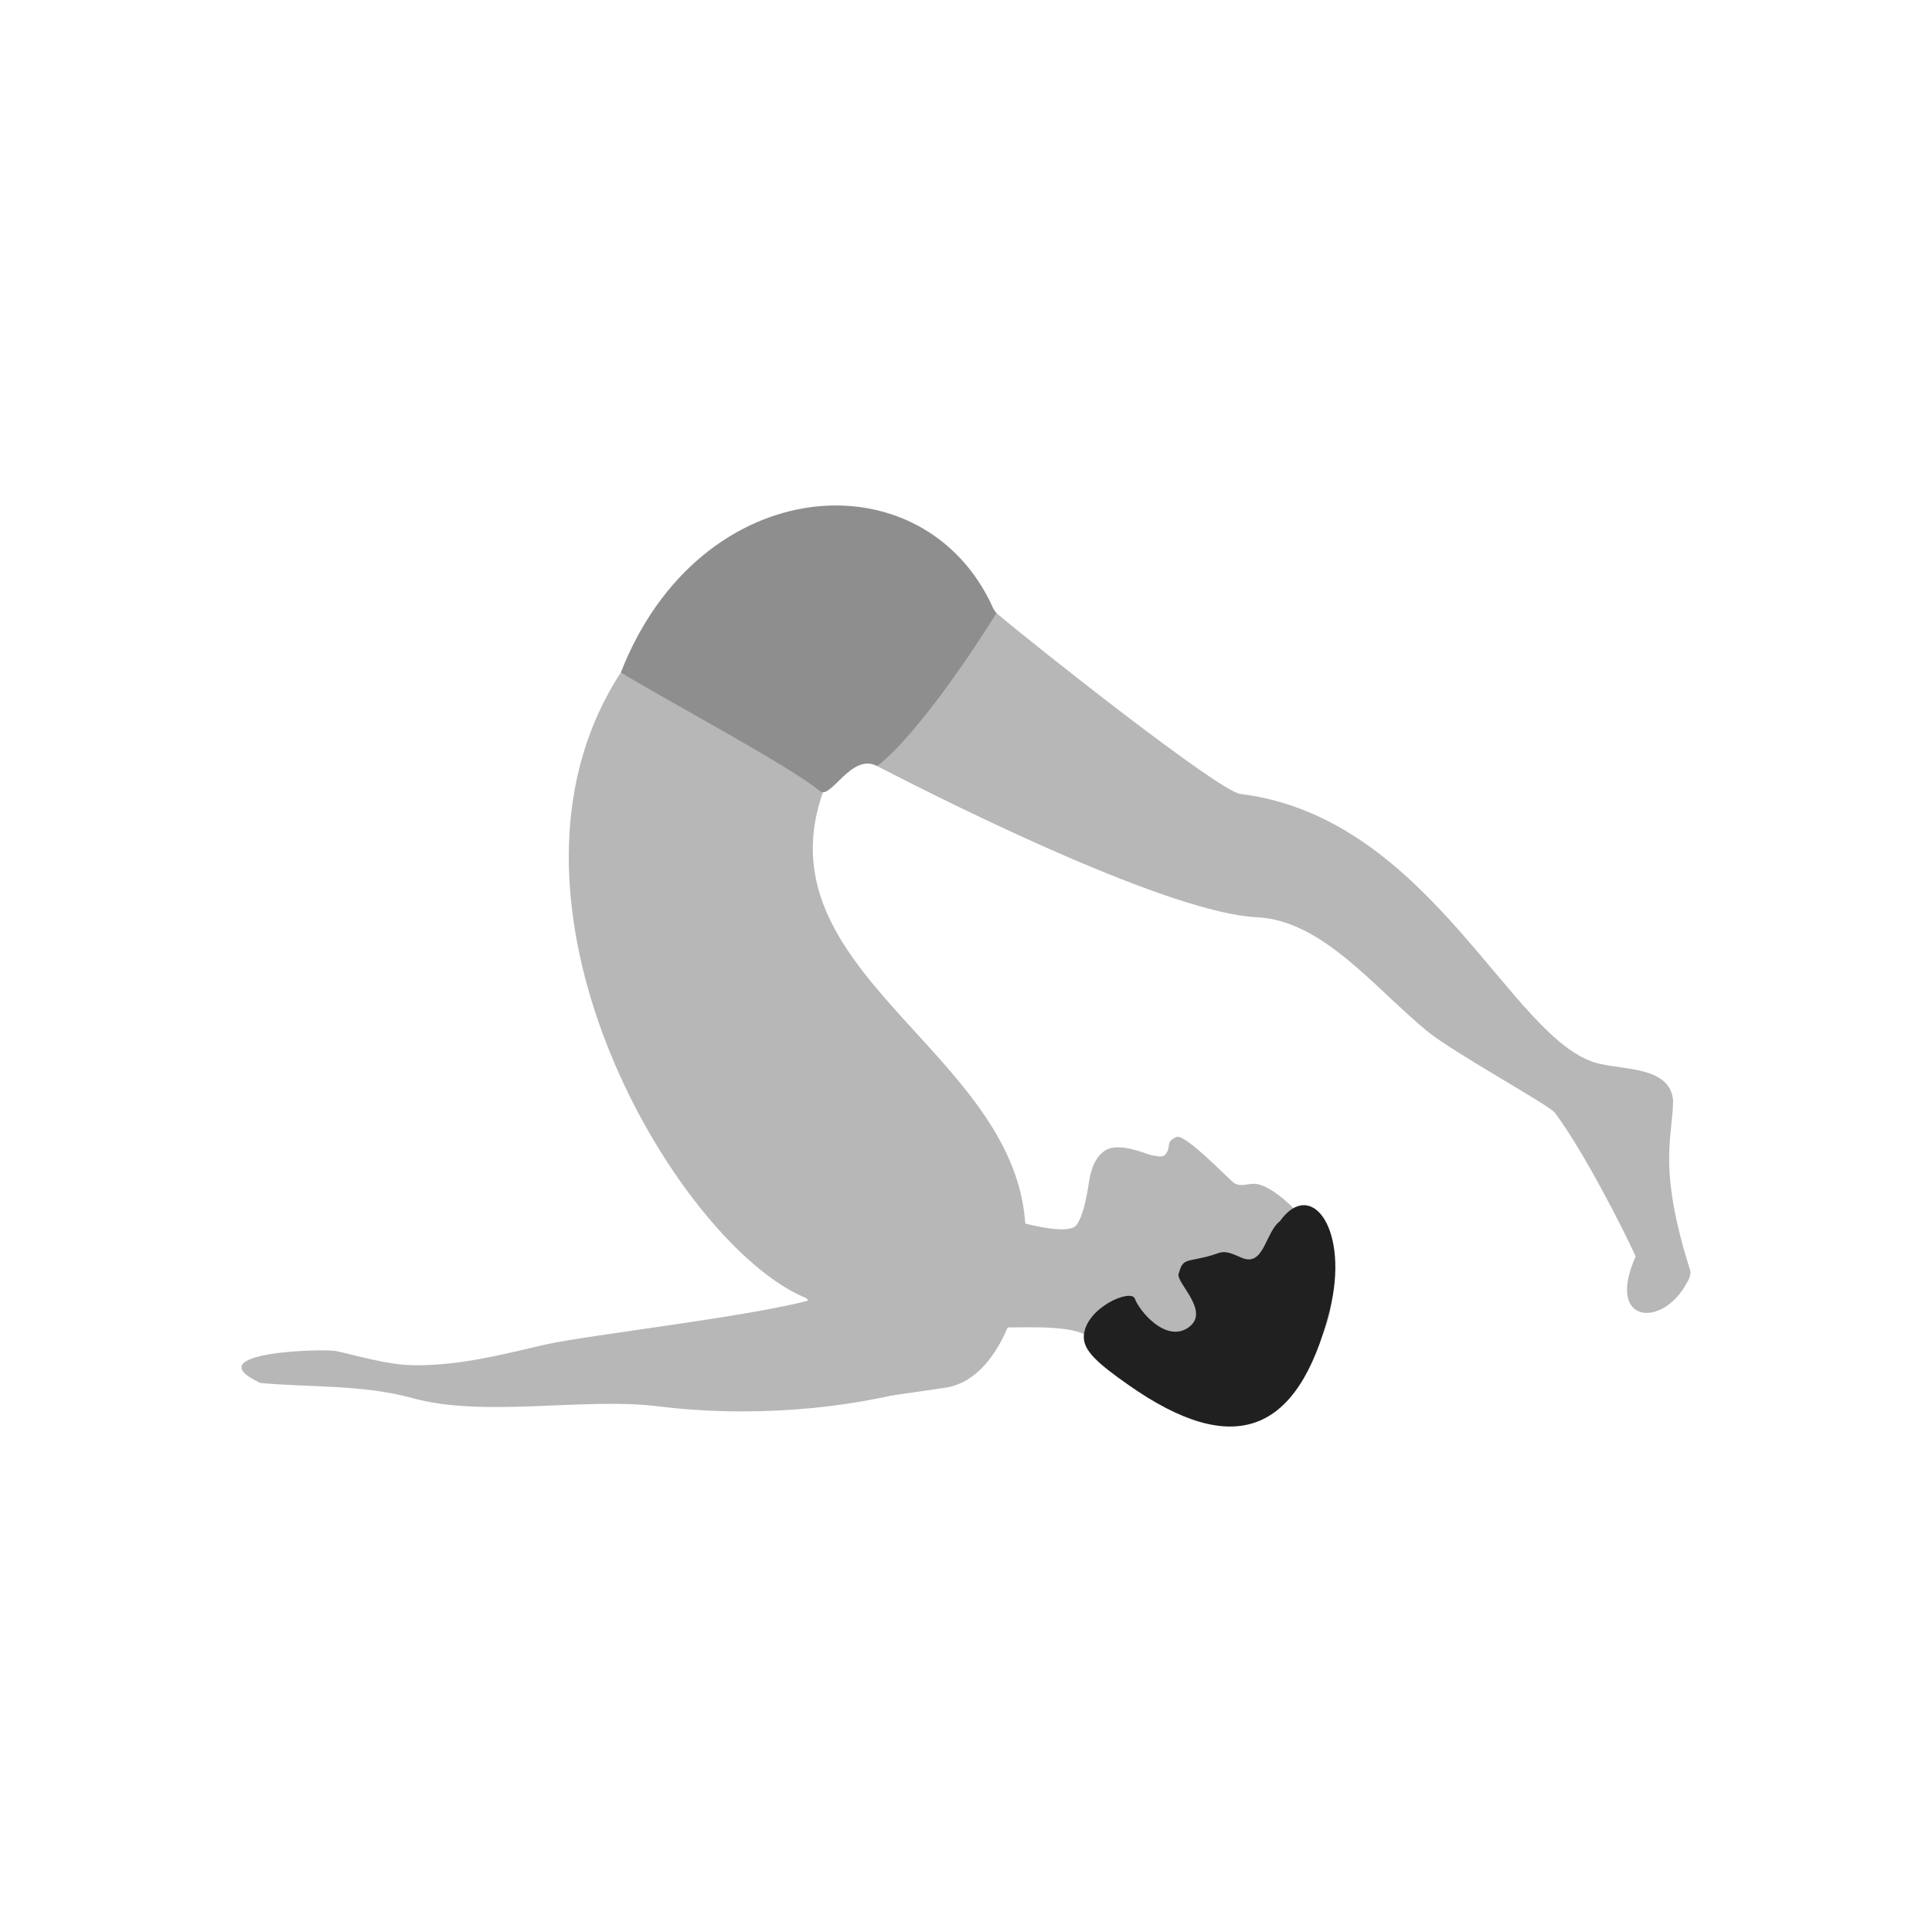 <svg clip-rule="evenodd" fill-rule="evenodd" height="2048" image-rendering="optimizeQuality" shape-rendering="geometricPrecision" text-rendering="geometricPrecision" viewBox="0 0 2048 2048" width="2048" xmlns="http://www.w3.org/2000/svg"><path d="m929.918 812.123c87.417 45.263 311.259 155.868 402.469 160.217 69.221 3.3 123.739 73.866 179.81 120.219 27.989 23.134 129.932 78.804 136.058 87.005 30.952 41.438 73.007 124.575 85.631 152.252-32.435 72.515 29.552 76.287 54.669 27.129 1.274-1.259 3.816-7.179 3.399-11.328-35.692-112.019-18.37-143.397-18.431-181.576-3.592-35.206-51.112-31.714-79.403-38.736-92.108-22.881-177.274-260.763-379.292-285.701-21.732-2.145-216.072-155.801-258.368-191.521-29.971 47.076-85.206 123.241-126.542 162.039z" fill="#b7b7b7"/><path d="m872.665 838.973c-67.899 190.027 198.281 273.919 213.853 454.105 6.12 59.136-19.804 168.601-84.785 178.005l-56.344 8.156-90.73-103.204c-11.746-4.735-24.161-11.86-36.928-21.081-133.056-96.11-304.566-420.091-159.598-642.141 102.255 12.606 166.967 80.568 214.533 126.161z" fill="#b7b7b7"/><path d="m869.232 838.638c11.415 9.527 33.279-41.243 60.686-26.513 45.086-35.401 108.465-133.334 126.542-162.039-.575-.689-2.994-3.887-3.454-4.907-72.581-162.738-311.124-146.766-394.875 67.636 45.246 27.898 179.394 99.36 211.1 125.824z" fill="#8e8e8f"/><path d="m1402.35 1327.64s-17.372-30.593-27.265-42.384c-9.894-11.792-28.507-27.024-41.659-29.943-9.643-2.137-18.581 4.396-26.402-2.199-7.82-6.593-50.924-51.253-59.615-47.882-13.273 5.157-4.556 10.469-12.687 19.225-2.733 2.942-11.245.547-15.136-.131-3.892-.676-34.436-14.927-49.239-3.992-14.803 10.936-15.534 32.068-17.844 44.061-2.31 11.993-5.709 26.669-11.311 34.15-7.163 9.568-41.372 2.122-62.656-3.664-10.108-2.75-22.252 5.446-22.252 5.446 0 .001-13.997 2.409-21.089 36.18-7.103 33.776 9.841 69.138 22.625 70.443 12.785 1.303 74.528-3.846 93.312 8.564 18.797 12.4 110.731 130.154 193.071 67.884 82.347-62.262 72.899-132.07 58.147-155.758z" fill="#b7b7b7"/><path d="m1356.68 1294.6c-15.888 12.259-16.728 49.545-41.264 38.342-21.02-9.596-19.474-4.907-36.017-.842-22.801 5.603-25.497 2.231-29.905 17.844-4.165 8.863 34.342 39.957 10.545 57.062-23.791 17.108-52.271-17.196-57.001-30.298-4.02-11.131-51.528 9.257-54.083 38.685-1.368 15.742 13.824 29.226 47.183 52.668 111.295 78.215 179.841 52.636 213.246-78.405 21.88-85.834-19.14-142.081-52.703-95.055z" fill="#202020"/><path d="m864.601 1376.45c-60.05 18.298-240.565 38.379-287.225 48.992-40.148 9.106-88.814 22.6-139.975 21.754-27.084-.449-61.766-10.941-81.148-15.025-12.787-2.693-150.652.815-80.418 33.785 50.697 4.928 108.76 1.439 161.515 16.121 75.323 20.963 183.341-1.043 259.695 8.622 92.265 11.678 199.98 4.69 287.352-21.653l-119.796-92.596z" fill="#b7b7b7"/><path d="m0 0h2048v2048h-2048z" fill="none"/></svg>
